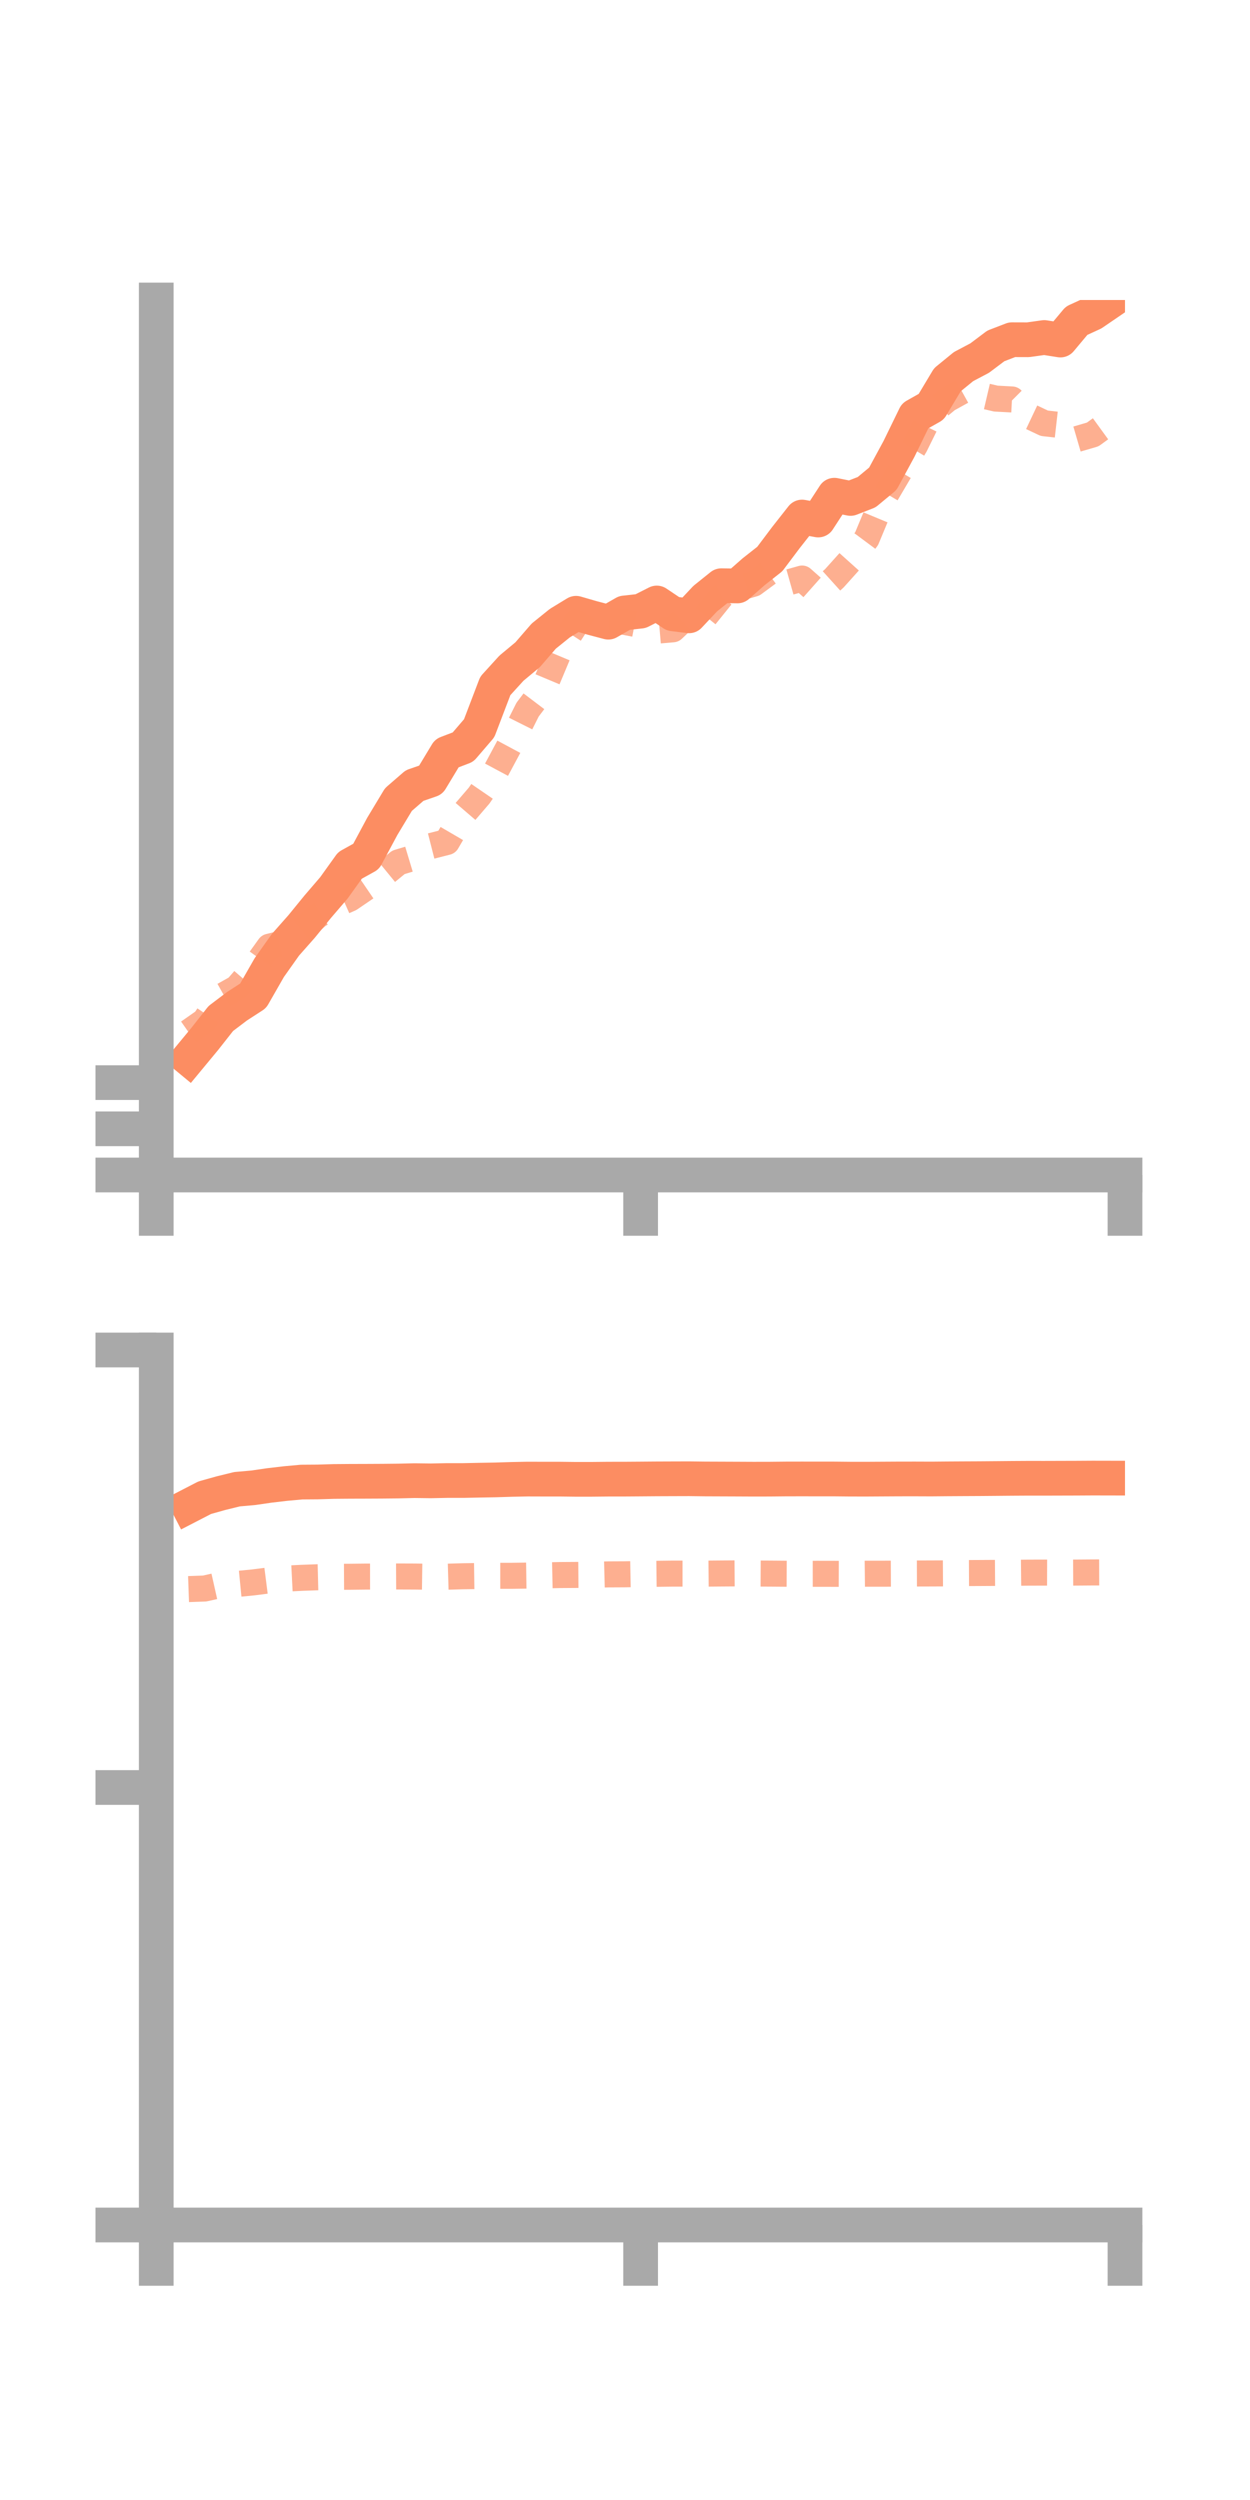 <?xml version="1.0" encoding="utf-8" standalone="no"?>
<!DOCTYPE svg PUBLIC "-//W3C//DTD SVG 1.1//EN"
  "http://www.w3.org/Graphics/SVG/1.1/DTD/svg11.dtd">
<!-- Created with matplotlib (https://matplotlib.org/) -->
<svg height="144pt" version="1.1" viewBox="0 0 72 144" width="72pt" xmlns="http://www.w3.org/2000/svg" xmlns:xlink="http://www.w3.org/1999/xlink">
 <defs>
  <style type="text/css">*{stroke-linecap:butt;stroke-linejoin:round;}</style>
 </defs>
 <g id="figure_1">
  <g id="patch_1">
   <path d="M 0 144 
L 72 144 
L 72 0 
L 0 0 
z
" style="fill:none;"/>
  </g>
  <g id="axes_1">
   <g id="patch_2">
    <path d="M 9 67.68 
L 64.8 67.68 
L 64.8 17.28 
L 9 17.28 
z
" style="fill:none;"/>
   </g>
   <g id="matplotlib.axis_1">
    <g id="xtick_1">
     <g id="line2d_1">
      <defs>
       <path d="M 0 0 
L 0 3.5 
" id="me48865b938" style="stroke:#a9a9a9;stroke-width:2;"/>
      </defs>
      <g>
       <use style="fill:#a9a9a9;stroke:#a9a9a9;stroke-width:2;" x="9" xlink:href="#me48865b938" y="67.68"/>
      </g>
     </g>
    </g>
    <g id="xtick_2">
     <g id="line2d_2">
      <g>
       <use style="fill:#a9a9a9;stroke:#a9a9a9;stroke-width:2;" x="36.9" xlink:href="#me48865b938" y="67.68"/>
      </g>
     </g>
    </g>
    <g id="xtick_3">
     <g id="line2d_3">
      <g>
       <use style="fill:#a9a9a9;stroke:#a9a9a9;stroke-width:2;" x="64.8" xlink:href="#me48865b938" y="67.68"/>
      </g>
     </g>
    </g>
   </g>
   <g id="matplotlib.axis_2">
    <g id="ytick_1">
     <g id="line2d_4">
      <defs>
       <path d="M 0 0 
L -3.5 0 
" id="m50973d1d0b" style="stroke:#a9a9a9;stroke-width:2;"/>
      </defs>
      <g>
       <use style="fill:#a9a9a9;stroke:#a9a9a9;stroke-width:2;" x="9" xlink:href="#m50973d1d0b" y="67.68"/>
      </g>
     </g>
    </g>
    <g id="ytick_2">
     <g id="line2d_5">
      <g>
       <use style="fill:#a9a9a9;stroke:#a9a9a9;stroke-width:2;" x="9" xlink:href="#m50973d1d0b" y="65.02"/>
      </g>
     </g>
    </g>
    <g id="ytick_3">
     <g id="line2d_6">
      <g>
       <use style="fill:#a9a9a9;stroke:#a9a9a9;stroke-width:2;" x="9" xlink:href="#m50973d1d0b" y="62.359"/>
      </g>
     </g>
    </g>
   </g>
   <g id="line2d_7">
    <path clip-path="url(#p191001712f)" d="M 10.86 60.971 
L 11.79 59.847 
L 12.72 58.665 
L 13.65 57.961 
L 14.58 57.358 
L 15.51 55.734 
L 16.44 54.421 
L 17.37 53.369 
L 18.3 52.228 
L 19.23 51.145 
L 20.16 49.848 
L 21.09 49.332 
L 22.02 47.599 
L 22.95 46.054 
L 23.88 45.248 
L 24.81 44.927 
L 25.74 43.386 
L 26.67 43.031 
L 27.6 41.947 
L 28.53 39.509 
L 29.46 38.487 
L 30.39 37.714 
L 31.32 36.64 
L 32.25 35.891 
L 33.18 35.324 
L 34.11 35.593 
L 35.04 35.838 
L 35.97 35.306 
L 36.9 35.203 
L 37.83 34.732 
L 38.76 35.356 
L 39.69 35.472 
L 40.62 34.482 
L 41.55 33.736 
L 42.48 33.75 
L 43.41 32.932 
L 44.34 32.2 
L 45.27 30.963 
L 46.2 29.781 
L 47.13 29.953 
L 48.06 28.524 
L 48.99 28.711 
L 49.92 28.349 
L 50.85 27.578 
L 51.78 25.861 
L 52.71 23.953 
L 53.64 23.428 
L 54.57 21.875 
L 55.5 21.116 
L 56.43 20.625 
L 57.36 19.925 
L 58.29 19.567 
L 59.22 19.57 
L 60.15 19.44 
L 61.08 19.587 
L 62.01 18.475 
L 62.94 18.048 
L 63.87 17.413 
" style="fill:none;stroke:#fc8d62;stroke-linecap:square;stroke-width:2;"/>
   </g>
   <g id="line2d_8">
    <path clip-path="url(#p191001712f)" d="M 10.86 59.455 
L 11.79 58.804 
L 12.72 57.421 
L 13.65 56.899 
L 14.58 55.826 
L 15.51 54.529 
L 16.44 54.301 
L 17.37 53.558 
L 18.3 52.73 
L 19.23 52.171 
L 20.16 51.759 
L 21.09 51.125 
L 22.02 50.432 
L 22.95 49.671 
L 23.88 49.391 
L 24.81 48.736 
L 25.74 48.499 
L 26.67 46.906 
L 27.6 45.823 
L 28.53 44.466 
L 29.46 42.731 
L 30.39 40.874 
L 31.32 39.646 
L 32.25 37.426 
L 33.18 35.836 
L 34.11 36.438 
L 35.04 35.731 
L 35.97 35.82 
L 36.9 36.001 
L 37.83 36.328 
L 38.76 36.248 
L 39.69 35.366 
L 40.62 35.499 
L 41.55 34.347 
L 42.48 33.893 
L 43.41 33.62 
L 44.34 32.934 
L 45.27 33.587 
L 46.2 33.324 
L 47.13 34.149 
L 48.06 33.309 
L 48.99 32.273 
L 49.92 31.023 
L 50.85 28.788 
L 51.78 27.208 
L 52.71 25.659 
L 53.64 23.772 
L 54.57 23.003 
L 55.5 22.488 
L 56.43 22.742 
L 57.36 22.959 
L 58.29 23.009 
L 59.22 23.939 
L 60.15 24.379 
L 61.08 24.484 
L 62.01 25.296 
L 62.94 25.025 
L 63.87 24.35 
" style="fill:none;stroke:#fc8d62;stroke-dasharray:1.5,1.5;stroke-dashoffset:0;stroke-opacity:0.7;stroke-width:1.5;"/>
   </g>
   <g id="patch_3">
    <path d="M 9 67.68 
L 9 17.28 
" style="fill:none;stroke:#a9a9a9;stroke-linecap:square;stroke-linejoin:miter;stroke-width:2;"/>
   </g>
   <g id="patch_4">
    <path d="M 64.8 67.68 
L 64.8 17.28 
" style="fill:none;"/>
   </g>
   <g id="patch_5">
    <path d="M 9 67.68 
L 64.8 67.68 
" style="fill:none;stroke:#a9a9a9;stroke-linecap:square;stroke-linejoin:miter;stroke-width:2;"/>
   </g>
   <g id="patch_6">
    <path d="M 9 17.28 
L 64.8 17.28 
" style="fill:none;"/>
   </g>
  </g>
  <g id="axes_2">
   <g id="patch_7">
    <path d="M 9 128.16 
L 64.8 128.16 
L 64.8 77.76 
L 9 77.76 
z
" style="fill:none;"/>
   </g>
   <g id="matplotlib.axis_3">
    <g id="xtick_4">
     <g id="line2d_9">
      <g>
       <use style="fill:#a9a9a9;stroke:#a9a9a9;stroke-width:2;" x="9" xlink:href="#me48865b938" y="128.16"/>
      </g>
     </g>
    </g>
    <g id="xtick_5">
     <g id="line2d_10">
      <g>
       <use style="fill:#a9a9a9;stroke:#a9a9a9;stroke-width:2;" x="36.9" xlink:href="#me48865b938" y="128.16"/>
      </g>
     </g>
    </g>
    <g id="xtick_6">
     <g id="line2d_11">
      <g>
       <use style="fill:#a9a9a9;stroke:#a9a9a9;stroke-width:2;" x="64.8" xlink:href="#me48865b938" y="128.16"/>
      </g>
     </g>
    </g>
   </g>
   <g id="matplotlib.axis_4">
    <g id="ytick_4">
     <g id="line2d_12">
      <g>
       <use style="fill:#a9a9a9;stroke:#a9a9a9;stroke-width:2;" x="9" xlink:href="#m50973d1d0b" y="128.16"/>
      </g>
     </g>
    </g>
    <g id="ytick_5">
     <g id="line2d_13">
      <g>
       <use style="fill:#a9a9a9;stroke:#a9a9a9;stroke-width:2;" x="9" xlink:href="#m50973d1d0b" y="102.96"/>
      </g>
     </g>
    </g>
    <g id="ytick_6">
     <g id="line2d_14">
      <g>
       <use style="fill:#a9a9a9;stroke:#a9a9a9;stroke-width:2;" x="9" xlink:href="#m50973d1d0b" y="77.76"/>
      </g>
     </g>
    </g>
   </g>
   <g id="line2d_15">
    <path clip-path="url(#pfcc98db11f)" d="M 10.86 86.749 
L 11.79 86.269 
L 12.72 86.008 
L 13.65 85.779 
L 14.58 85.697 
L 15.51 85.562 
L 16.44 85.453 
L 17.37 85.368 
L 18.3 85.361 
L 19.23 85.333 
L 20.16 85.325 
L 21.09 85.322 
L 22.02 85.317 
L 22.95 85.307 
L 23.88 85.285 
L 24.81 85.297 
L 25.74 85.278 
L 26.67 85.278 
L 27.6 85.259 
L 28.53 85.243 
L 29.46 85.214 
L 30.39 85.195 
L 31.32 85.198 
L 32.25 85.198 
L 33.18 85.21 
L 34.11 85.209 
L 35.04 85.199 
L 35.97 85.198 
L 36.9 85.191 
L 37.83 85.183 
L 38.76 85.179 
L 39.69 85.176 
L 40.62 85.188 
L 41.55 85.192 
L 42.48 85.196 
L 43.41 85.201 
L 44.34 85.199 
L 45.27 85.189 
L 46.2 85.187 
L 47.13 85.189 
L 48.06 85.189 
L 48.99 85.199 
L 49.92 85.2 
L 50.85 85.194 
L 51.78 85.188 
L 52.71 85.187 
L 53.64 85.191 
L 54.57 85.182 
L 55.5 85.176 
L 56.43 85.171 
L 57.36 85.163 
L 58.29 85.154 
L 59.22 85.148 
L 60.15 85.149 
L 61.08 85.146 
L 62.01 85.143 
L 62.94 85.137 
L 63.87 85.139 
" style="fill:none;stroke:#fc8d62;stroke-linecap:square;stroke-width:2;"/>
   </g>
   <g id="line2d_16">
    <path clip-path="url(#pfcc98db11f)" d="M 10.86 91.532 
L 11.79 91.499 
L 12.72 91.29 
L 13.65 91.238 
L 14.58 91.147 
L 15.51 91.029 
L 16.44 90.93 
L 17.37 90.883 
L 18.3 90.85 
L 19.23 90.827 
L 20.16 90.822 
L 21.09 90.811 
L 22.02 90.81 
L 22.95 90.805 
L 23.88 90.809 
L 24.81 90.822 
L 25.74 90.819 
L 26.67 90.792 
L 27.6 90.779 
L 28.53 90.767 
L 29.46 90.767 
L 30.39 90.754 
L 31.32 90.743 
L 32.25 90.723 
L 33.18 90.716 
L 34.11 90.709 
L 35.04 90.685 
L 35.97 90.68 
L 36.9 90.663 
L 37.83 90.652 
L 38.76 90.64 
L 39.69 90.64 
L 40.62 90.642 
L 41.55 90.633 
L 42.48 90.626 
L 43.41 90.635 
L 44.34 90.64 
L 45.27 90.648 
L 46.2 90.652 
L 47.13 90.651 
L 48.06 90.653 
L 48.99 90.656 
L 49.92 90.646 
L 50.85 90.646 
L 51.78 90.642 
L 52.71 90.634 
L 53.64 90.631 
L 54.57 90.626 
L 55.5 90.61 
L 56.43 90.605 
L 57.36 90.599 
L 58.29 90.595 
L 59.22 90.585 
L 60.15 90.582 
L 61.08 90.585 
L 62.01 90.581 
L 62.94 90.573 
L 63.87 90.57 
" style="fill:none;stroke:#fc8d62;stroke-dasharray:1.5,1.5;stroke-dashoffset:0;stroke-opacity:0.7;stroke-width:1.5;"/>
   </g>
   <g id="patch_8">
    <path d="M 9 128.16 
L 9 77.76 
" style="fill:none;stroke:#a9a9a9;stroke-linecap:square;stroke-linejoin:miter;stroke-width:2;"/>
   </g>
   <g id="patch_9">
    <path d="M 64.8 128.16 
L 64.8 77.76 
" style="fill:none;"/>
   </g>
   <g id="patch_10">
    <path d="M 9 128.16 
L 64.8 128.16 
" style="fill:none;stroke:#a9a9a9;stroke-linecap:square;stroke-linejoin:miter;stroke-width:2;"/>
   </g>
   <g id="patch_11">
    <path d="M 9 77.76 
L 64.8 77.76 
" style="fill:none;"/>
   </g>
  </g>
 </g>
 <defs>
  <clipPath id="p191001712f">
   <rect height="50.4" width="55.8" x="9" y="17.28"/>
  </clipPath>
  <clipPath id="pfcc98db11f">
   <rect height="50.4" width="55.8" x="9" y="77.76"/>
  </clipPath>
 </defs>
</svg>
